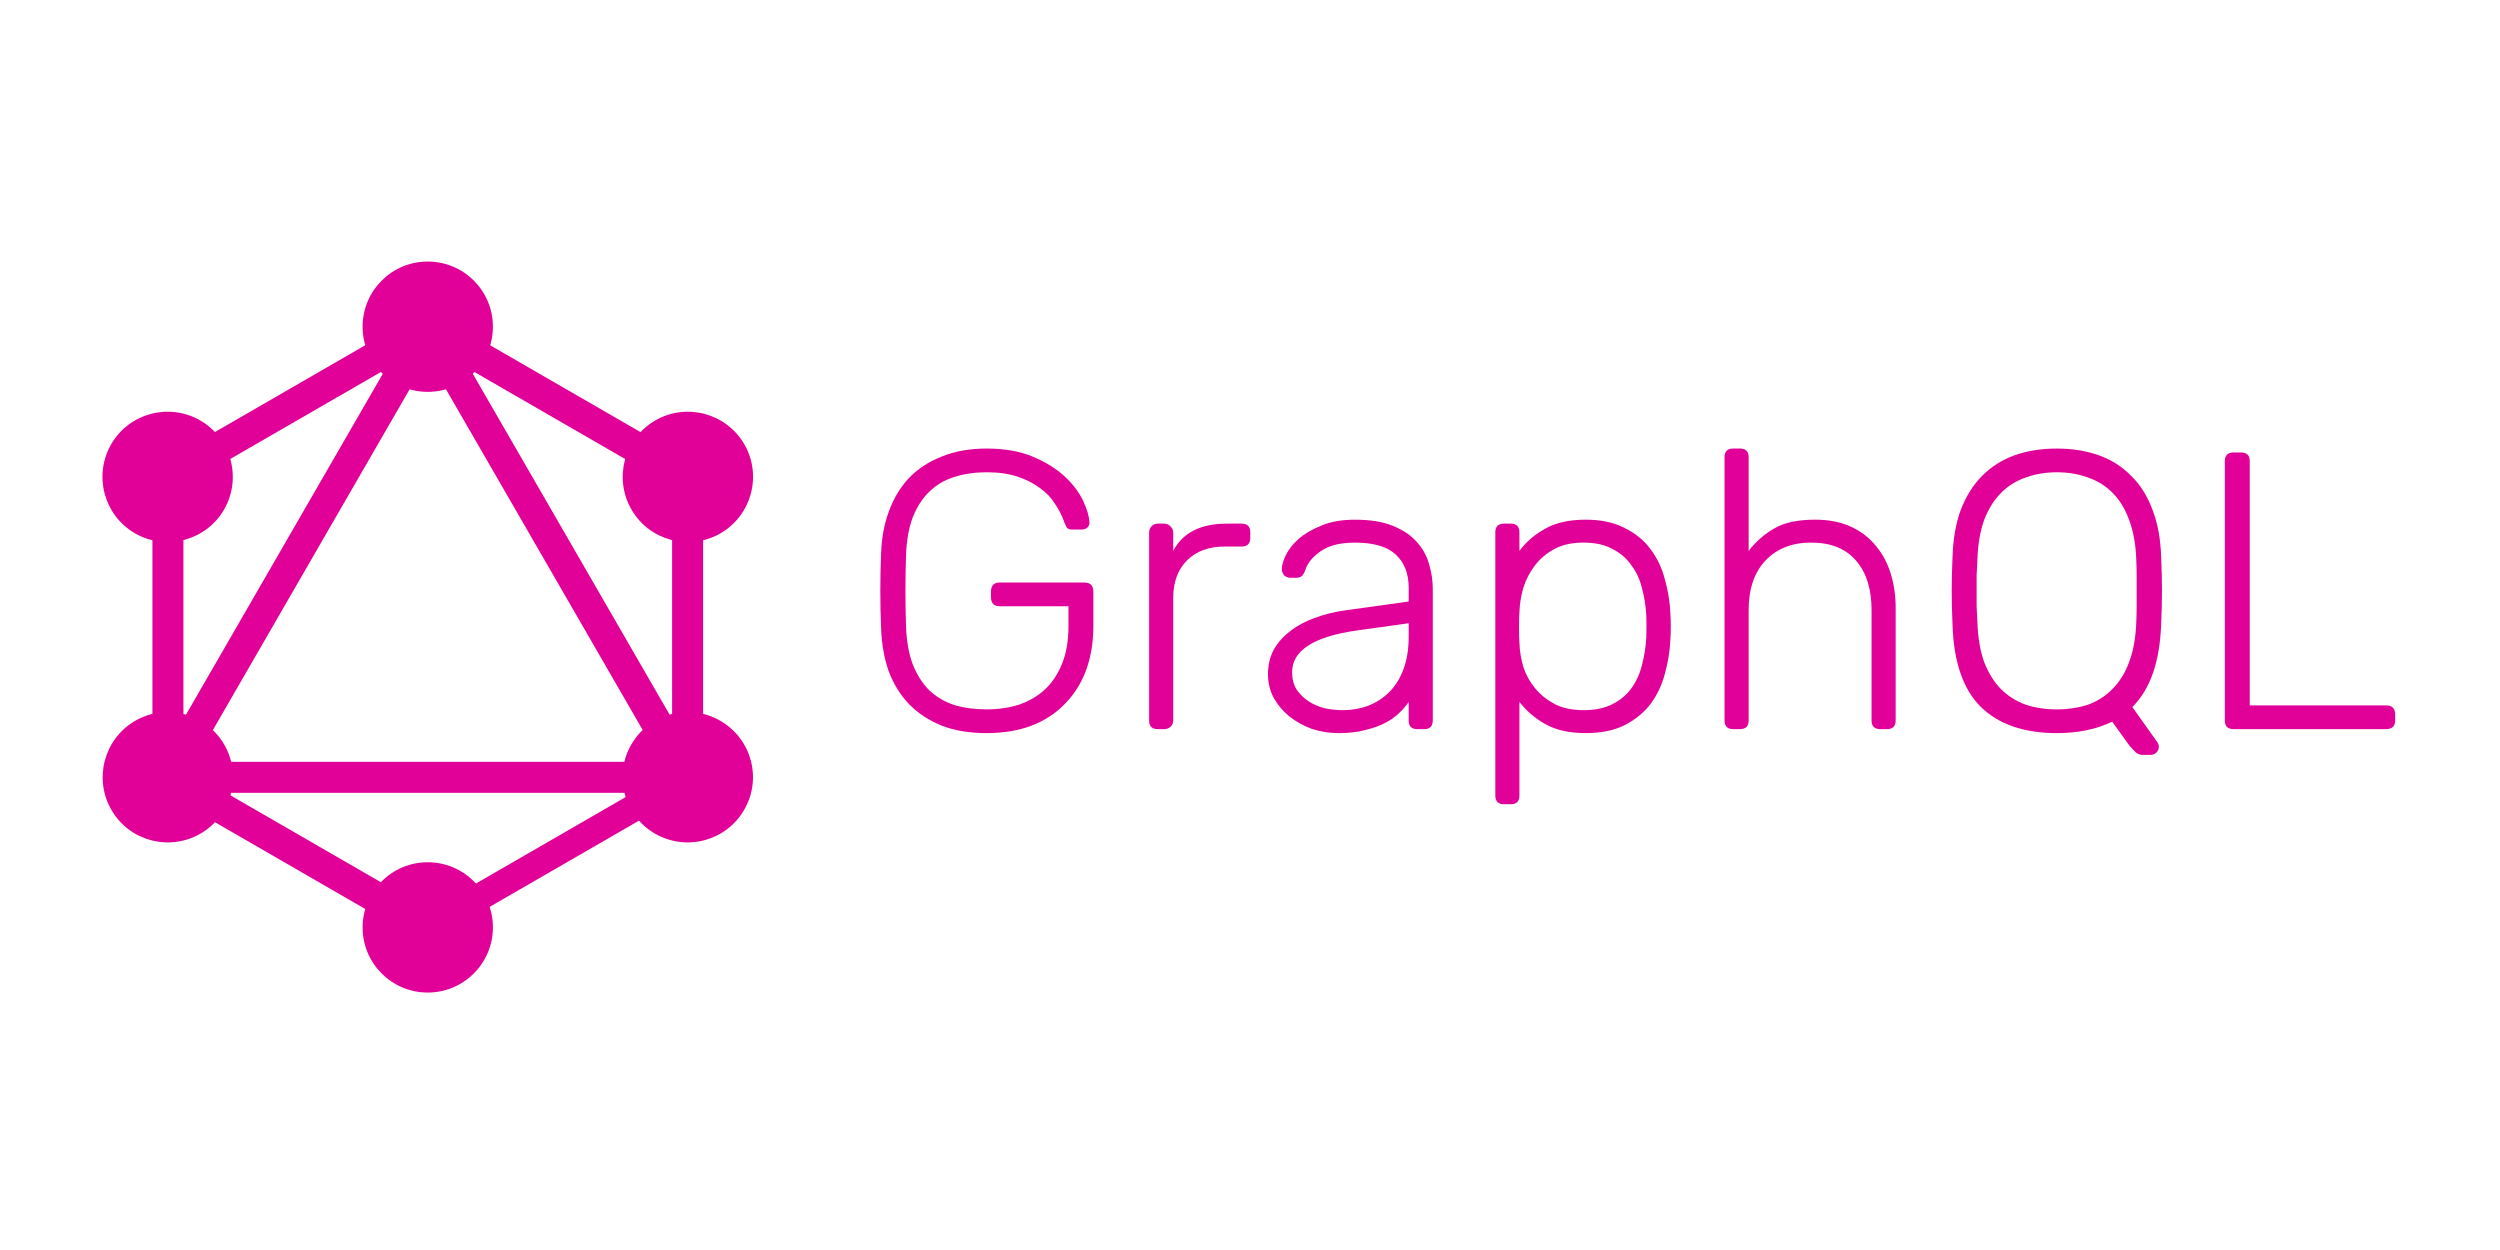 <svg height="60" viewBox="0 0 112.498 56.249" width="120" xmlns="http://www.w3.org/2000/svg"><g fill="#e10098"><g transform="matrix(.199 0 0 .199 27.123 70.06)"><path d="m86.812-245.27q-4.021 0-7.328 1.072-3.217.983-5.63 3.307-2.324 2.234-3.753 5.809-1.341 3.575-1.519 8.579-.268 8.043 0 16.086.179 5.005 1.519 8.579 1.43 3.575 3.753 5.898 2.413 2.234 5.63 3.307 3.307.983 7.328.983 3.932 0 7.328-1.072 3.396-1.162 5.809-3.396 2.502-2.324 3.932-5.898 1.43-3.575 1.43-8.4v-4.558h-15.55q-1.966 0-1.966-2.055v-1.251q0-2.055 1.966-2.055h19.124q2.055 0 2.055 2.055v7.864q0 5.362-1.609 9.83-1.609 4.379-4.736 7.596-3.038 3.217-7.596 5.005-4.468 1.698-10.188 1.698-5.809 0-10.188-1.698-4.379-1.787-7.417-4.915-2.949-3.128-4.558-7.417-1.519-4.379-1.698-9.652-.179-4.021-.179-8.49 0-4.468.179-8.49.179-5.273 1.787-9.562 1.609-4.379 4.558-7.507 3.038-3.128 7.417-4.826 4.379-1.787 10.098-1.787 6.166 0 10.545 1.877 4.379 1.877 7.149 4.468 2.77 2.592 4.111 5.451 1.341 2.86 1.43 4.736.089.804-.447 1.341-.536.447-1.43.447h-1.966q-.804 0-1.162-.357-.357-.447-.715-1.43-.715-2.055-2.055-4.021-1.251-2.055-3.396-3.575-2.145-1.609-5.094-2.592-2.949-.983-6.971-.983z"/><path d="m129-227.49q3.217-6.166 12.154-6.166h3.307q1.966 0 1.966 1.966v1.251q0 1.966-1.966 1.966h-3.843q-5.362 0-8.49 3.128-3.128 3.128-3.128 8.49v27.704q0 .894-.626 1.43-.536.536-1.43.536h-1.43q-1.966 0-1.966-1.966v-42.449q0-.894.536-1.43.536-.626 1.43-.626h1.43q.894 0 1.43.626.626.536.626 1.43v4.111z"/><path d="m184.21-187.18q-1.966 0-1.966-1.966v-4.2q-.804 1.251-2.145 2.502-1.251 1.251-3.128 2.234-1.877.983-4.468 1.609-2.592.715-6.077.715-3.217 0-6.166-.983-2.86-1.072-5.094-2.86-2.145-1.787-3.485-4.2-1.251-2.413-1.251-5.273 0-3.038 1.251-5.451 1.341-2.413 3.664-4.2 2.324-1.877 5.541-3.038 3.307-1.251 7.239-1.787l14.12-1.966v-3.128q0-4.826-2.949-7.507-2.86-2.681-9.205-2.681-5.005 0-7.775 1.966-2.681 1.877-3.396 4.111-.357 1.072-.894 1.519-.447.357-1.251.357h-1.251q-.804 0-1.43-.536-.536-.626-.536-1.43 0-1.251.894-3.128.894-1.877 2.86-3.664 2.055-1.787 5.183-3.038 3.128-1.341 7.596-1.341 5.273 0 8.668 1.43 3.485 1.43 5.451 3.753 1.966 2.234 2.681 5.005.804 2.77.804 5.451v29.759q0 1.966-1.966 1.966h-1.519zm-16.89-4.29q3.038 0 5.719-.983 2.77-1.072 4.826-3.128 2.055-2.055 3.217-5.183 1.162-3.128 1.162-7.328v-3.038l-11.528 1.609q-14.835 2.055-14.835 9.473 0 2.234.983 3.843 1.072 1.609 2.681 2.681 1.609 1.072 3.664 1.609 2.055.447 4.111.447z"/><path d="m222.3-186.29q-5.63 0-9.205-2.055-3.575-2.055-5.809-5.005v21.18q0 1.966-1.966 1.966h-1.519q-1.966 0-1.966-1.966v-59.518q0-1.966 1.966-1.966h1.519q1.966 0 1.966 1.966v4.2q2.234-3.038 5.809-5.005 3.575-2.055 9.205-2.055 5.183 0 8.758 1.877 3.664 1.787 5.898 4.826 2.234 2.949 3.217 6.792 1.072 3.753 1.251 7.686.089 1.341.089 2.949 0 1.609-.089 2.949-.179 3.932-1.251 7.775-.983 3.753-3.217 6.792-2.234 2.949-5.898 4.826-3.575 1.787-8.758 1.787zm-15.014-27.346q-.089 1.341-.089 3.485 0 2.145.089 3.485.089 2.681.894 5.451.894 2.681 2.681 4.826 1.787 2.145 4.468 3.575 2.681 1.341 6.434 1.341 3.932 0 6.524-1.341 2.681-1.341 4.29-3.575 1.698-2.324 2.413-5.273.804-3.038.983-6.256.089-2.502 0-5.005-.179-3.217-.983-6.166-.715-2.949-2.413-5.183-1.609-2.324-4.29-3.664-2.592-1.43-6.524-1.43-3.843 0-6.524 1.43-2.681 1.43-4.468 3.753-1.698 2.234-2.592 5.005-.804 2.77-.894 5.541z"/><path d="m259.12-227.49q2.413-3.128 5.809-5.094 3.396-1.966 9.205-1.966 4.558 0 7.954 1.519 3.396 1.519 5.63 4.2 2.324 2.681 3.485 6.345 1.162 3.664 1.162 7.954v25.38q0 1.966-1.966 1.966h-1.519q-1.966 0-1.966-1.966v-24.933q0-7.149-3.485-11.171-3.485-4.111-10.188-4.111-6.434 0-10.277 4.021-3.843 4.021-3.843 11.26v24.933q0 1.966-1.966 1.966h-1.519q-1.966 0-1.966-1.966v-59.518q0-1.966 1.966-1.966h1.519q1.966 0 1.966 1.966v21.18z"/><path d="m328.81-250.63q5.183 0 9.473 1.519 4.29 1.519 7.328 4.647 3.128 3.038 4.826 7.686 1.787 4.558 1.966 10.813.179 4.021.179 7.507 0 3.485-.179 7.507-.447 12.779-6.524 18.767l5.719 8.043q.089.179.179.357.089.179.089.626 0 .715-.536 1.251-.536.536-1.251.536h-1.966q-.983 0-1.698-.804-.715-.715-1.162-1.251l-3.932-5.451q-5.362 2.592-12.511 2.592-11.171 0-17.248-5.988-5.988-5.988-6.345-18.678-.179-4.021-.179-7.507 0-3.485.179-7.507.179-6.256 1.877-10.813 1.787-4.647 4.826-7.686 3.128-3.128 7.328-4.647 4.29-1.519 9.562-1.519zm0 5.362q-3.753 0-6.971 1.162-3.217 1.072-5.63 3.485-2.413 2.413-3.843 6.166-1.341 3.753-1.519 8.937-.089 2.055-.179 3.753 0 1.698 0 3.307 0 1.609 0 3.396.089 1.698.179 3.664.179 5.273 1.519 9.026 1.43 3.664 3.753 6.077 2.413 2.413 5.63 3.575 3.217 1.072 7.06 1.072 3.843 0 7.06-1.072 3.217-1.162 5.541-3.575 2.413-2.413 3.753-6.077 1.43-3.753 1.609-9.026.089-1.966.089-3.664 0-1.787 0-3.396 0-1.609 0-3.307 0-1.698-.089-3.753-.179-5.183-1.609-8.937-1.341-3.753-3.753-6.166-2.413-2.413-5.63-3.485-3.217-1.162-6.971-1.162z"/><path d="m372.43-192.55h30.831q2.055 0 2.055 2.055v1.341q0 1.966-2.055 1.966h-34.495q-1.966 0-1.966-1.966v-58.624q0-1.966 1.966-1.966h1.698q1.966 0 1.966 1.966v55.228z"/></g><g transform="matrix(.084 0 0 .084 2.449 11.417)"><path d="m57.468 302.66-14.376-8.3 160.15-277.38 14.376 8.3z"/><path d="m39.8 272.2h320.3v16.6h-320.3z"/><path d="m206.35 374.03-160.21-92.5 8.3-14.376 160.21 92.5zm139.17-241.08-160.21-92.5 8.3-14.376 160.21 92.5z"/><path d="m54.482 132.88-8.3-14.375 160.21-92.5 8.3 14.376z"/><path d="m342.57 302.66-160.15-277.38 14.376-8.3 160.15 277.38zm-290.07-195.16h16.6v185h-16.6zm278.4 0h16.6v185h-16.6z"/><path d="m203.52 367-7.25-12.558 139.34-80.45 7.25 12.557z"/><path d="m369.5 297.9c-9.6 16.7-31 22.4-47.7 12.8s-22.4-31-12.8-47.7 31-22.4 47.7-12.8c16.8 9.7 22.5 31 12.8 47.7m-278.6-160.9c-9.6 16.7-31 22.4-47.7 12.8s-22.4-31-12.8-47.7 31-22.4 47.7-12.8c16.7 9.7 22.4 31 12.8 47.7m-60.4 160.9c-9.6-16.7-3.9-38 12.8-47.7 16.7-9.6 38-3.9 47.7 12.8 9.6 16.7 3.9 38-12.8 47.7-16.8 9.6-38.1 3.9-47.7-12.8m278.6-160.9c-9.6-16.7-3.9-38 12.8-47.7 16.7-9.6 38-3.9 47.7 12.8 9.6 16.7 3.9 38-12.8 47.7-16.7 9.6-38.1 3.9-47.7-12.8m-109.1 258.8c-19.3 0-34.9-15.6-34.9-34.9s15.6-34.9 34.9-34.9 34.9 15.6 34.9 34.9c0 19.2-15.6 34.9-34.9 34.9m0-321.8c-19.3 0-34.9-15.6-34.9-34.9s15.6-34.9 34.9-34.9 34.9 15.6 34.9 34.9-15.6 34.9-34.9 34.9"/></g></g></svg>